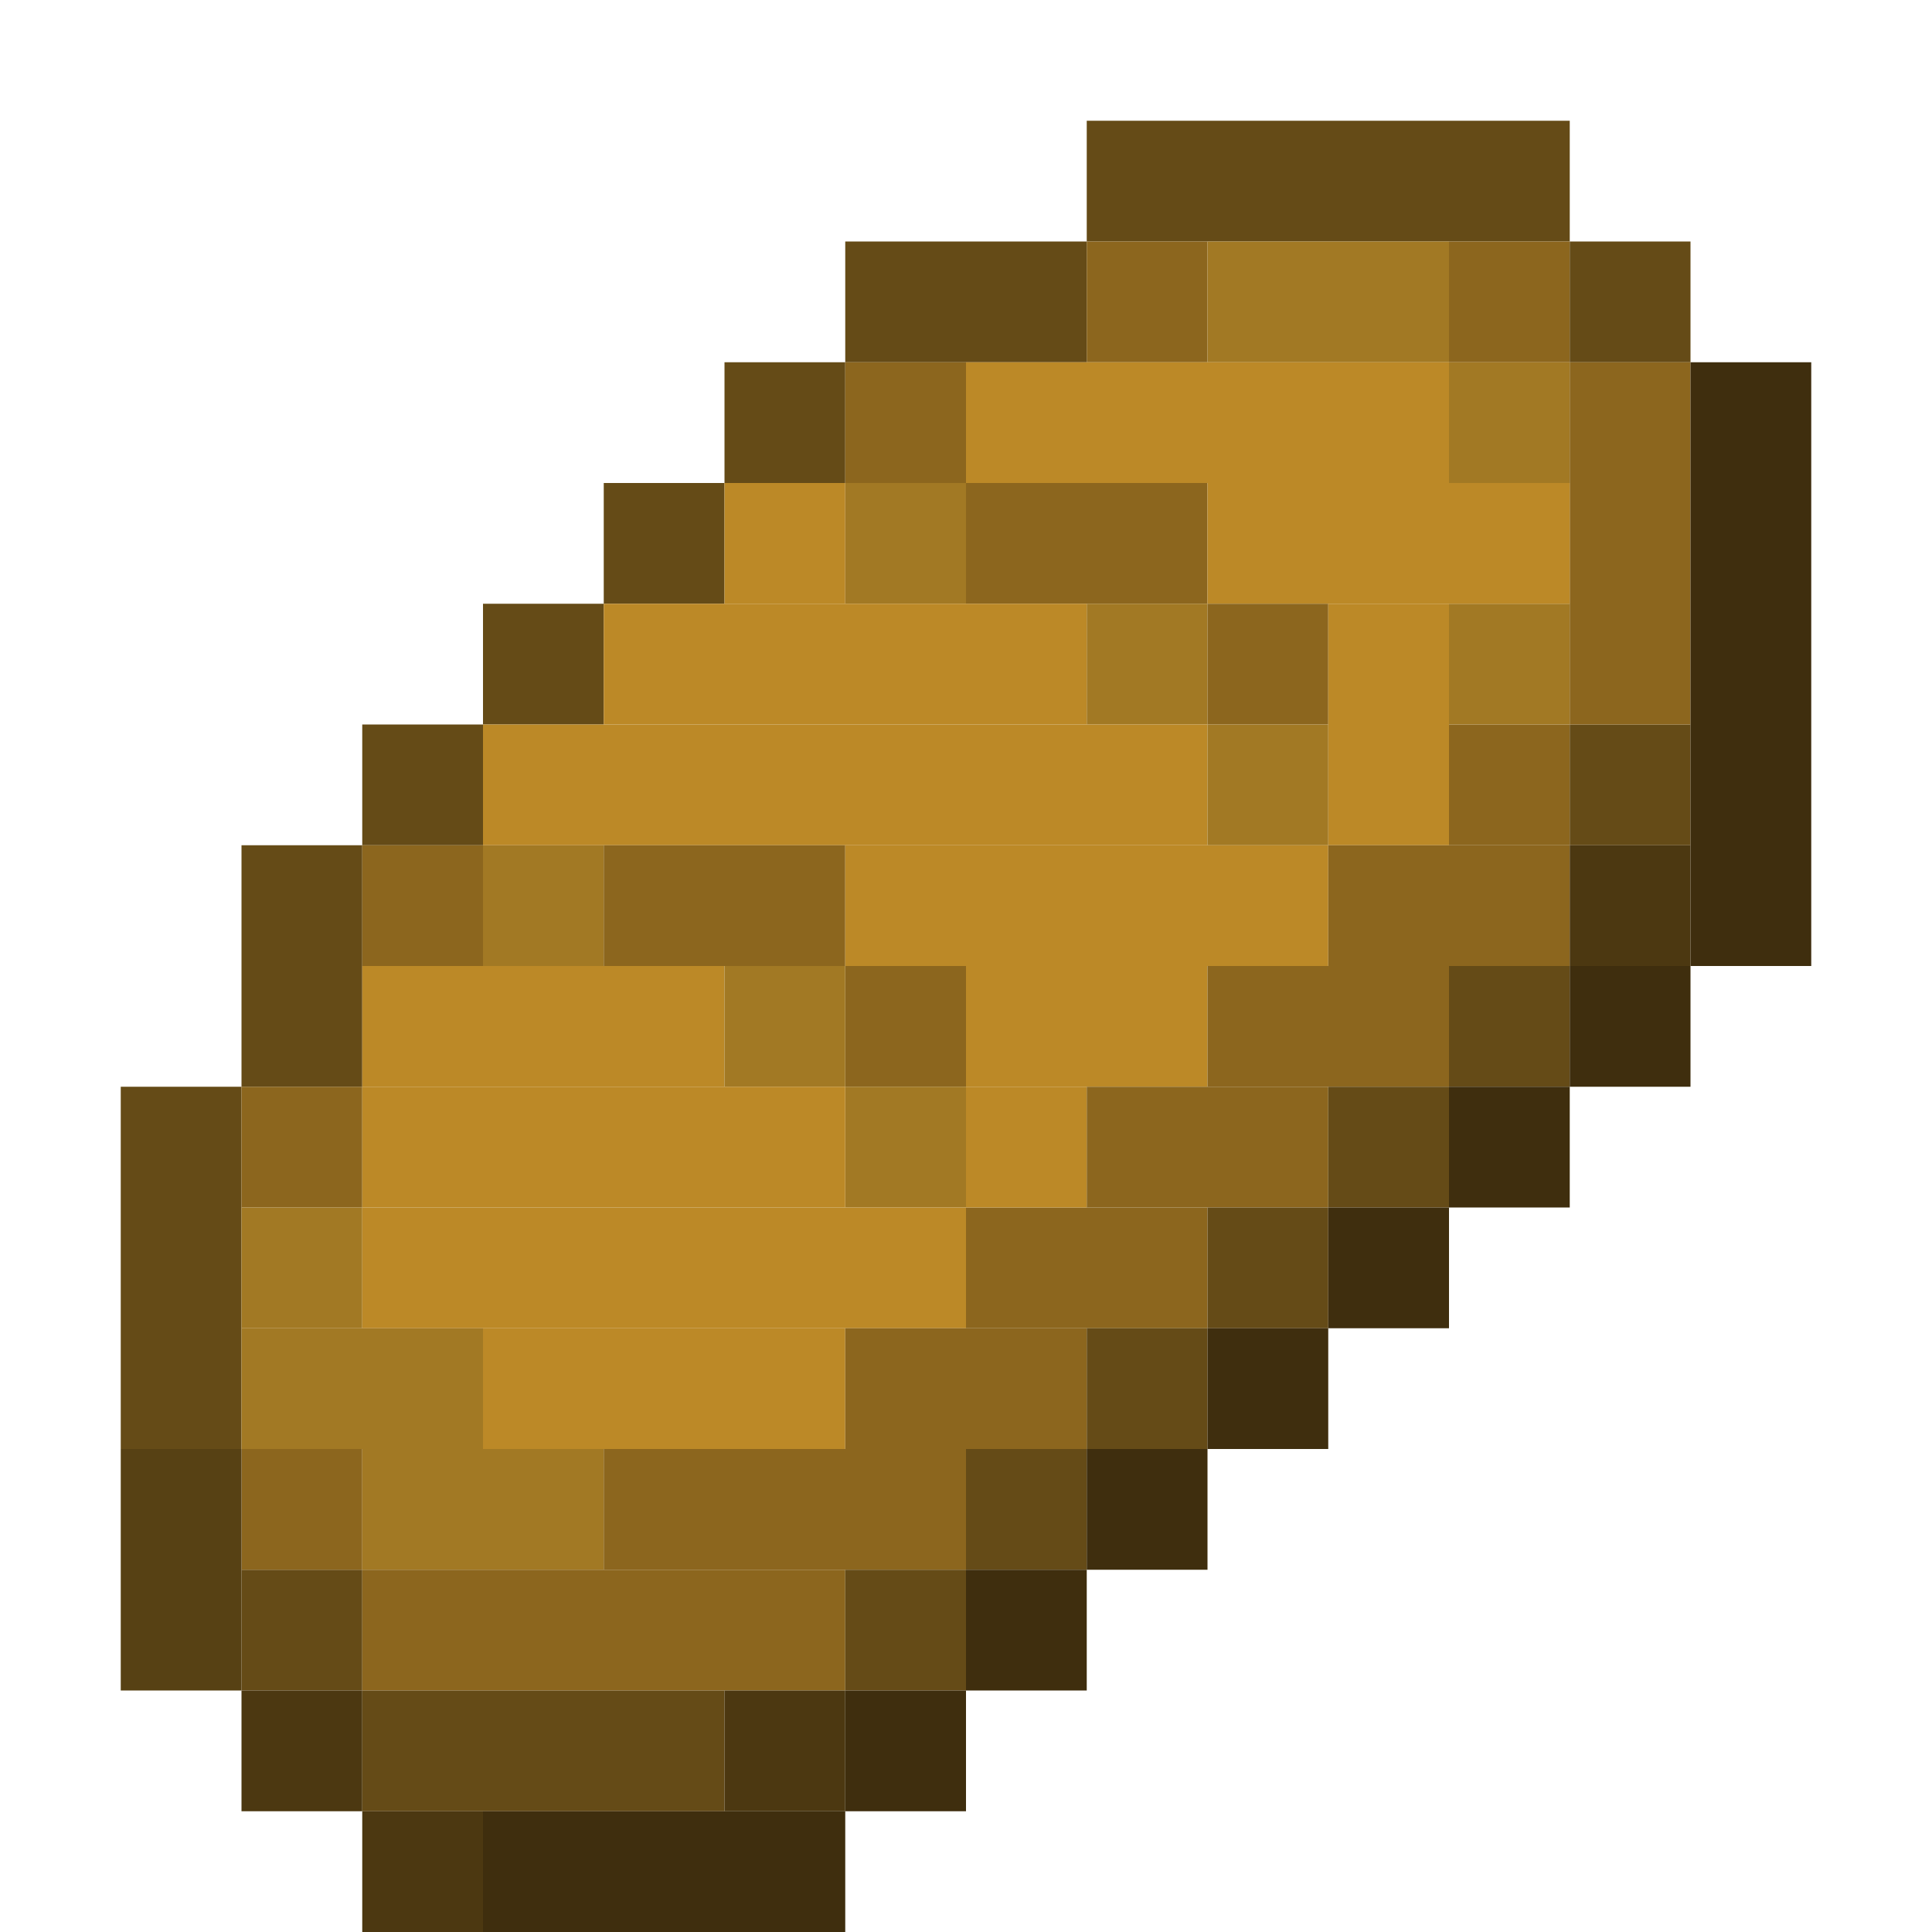 <?xml version='1.0' encoding='utf-8'?>
<svg width="16" height="16" viewBox="0 0 16 16" xmlns="http://www.w3.org/2000/svg"> <rect x="9" y="1" width="4" height="1" fill="rgb(101,75,23)" fill-opacity="1.000" /><rect x="7" y="2" width="2" height="1" fill="rgb(101,75,23)" fill-opacity="1.000" /><rect x="9" y="2" width="1" height="1" fill="rgb(140,102,30)" fill-opacity="1.000" /><rect x="10" y="2" width="2" height="1" fill="rgb(162,121,36)" fill-opacity="1.000" /><rect x="12" y="2" width="1" height="1" fill="rgb(140,102,30)" fill-opacity="1.000" /><rect x="12" y="6" width="1" height="1" fill="rgb(140,102,30)" fill-opacity="1.000" /><rect x="13" y="2" width="1" height="1" fill="rgb(101,75,23)" fill-opacity="1.000" /><rect x="13" y="6" width="1" height="1" fill="rgb(101,75,23)" fill-opacity="1.000" /><rect x="6" y="3" width="1" height="1" fill="rgb(101,75,23)" fill-opacity="1.000" /><rect x="7" y="3" width="1" height="1" fill="rgb(140,102,30)" fill-opacity="1.000" /><rect x="7" y="8" width="1" height="1" fill="rgb(140,102,30)" fill-opacity="1.000" /><rect x="8" y="3" width="4" height="1" fill="rgb(188,137,39)" fill-opacity="1.000" /><rect x="12" y="3" width="1" height="1" fill="rgb(162,121,36)" fill-opacity="1.000" /><rect x="12" y="5" width="1" height="1" fill="rgb(162,121,36)" fill-opacity="1.000" /><rect x="13" y="3" width="1" height="3" fill="rgb(140,102,30)" fill-opacity="1.000" /><rect x="14" y="3" width="1" height="5" fill="rgb(63,46,14)" fill-opacity="1.000" /><rect x="5" y="4" width="1" height="1" fill="rgb(101,75,23)" fill-opacity="1.000" /><rect x="6" y="4" width="1" height="1" fill="rgb(188,137,39)" fill-opacity="1.000" /><rect x="7" y="4" width="1" height="1" fill="rgb(162,121,36)" fill-opacity="1.000" /><rect x="7" y="9" width="1" height="1" fill="rgb(162,121,36)" fill-opacity="1.000" /><rect x="8" y="4" width="2" height="1" fill="rgb(140,102,30)" fill-opacity="1.000" /><rect x="8" y="10" width="2" height="1" fill="rgb(140,102,30)" fill-opacity="1.000" /><rect x="10" y="4" width="3" height="1" fill="rgb(188,137,39)" fill-opacity="1.000" /><rect x="4" y="5" width="1" height="1" fill="rgb(101,75,23)" fill-opacity="1.000" /><rect x="5" y="5" width="4" height="1" fill="rgb(188,137,39)" fill-opacity="1.000" /><rect x="9" y="5" width="1" height="1" fill="rgb(162,121,36)" fill-opacity="1.000" /><rect x="10" y="5" width="1" height="1" fill="rgb(140,102,30)" fill-opacity="1.000" /><rect x="11" y="5" width="1" height="2" fill="rgb(188,137,39)" fill-opacity="1.000" /><rect x="3" y="6" width="1" height="1" fill="rgb(101,75,23)" fill-opacity="1.000" /><rect x="4" y="6" width="6" height="1" fill="rgb(188,137,39)" fill-opacity="1.000" /><rect x="10" y="6" width="1" height="1" fill="rgb(162,121,36)" fill-opacity="1.000" /><rect x="2" y="7" width="1" height="2" fill="rgb(101,75,23)" fill-opacity="1.000" /><rect x="2" y="13" width="1" height="1" fill="rgb(101,75,23)" fill-opacity="1.000" /><rect x="3" y="7" width="1" height="1" fill="rgb(140,102,30)" fill-opacity="1.000" /><rect x="4" y="7" width="1" height="1" fill="rgb(162,121,36)" fill-opacity="1.000" /><rect x="5" y="7" width="2" height="1" fill="rgb(140,102,30)" fill-opacity="1.000" /><rect x="7" y="7" width="4" height="1" fill="rgb(188,137,39)" fill-opacity="1.000" /><rect x="11" y="7" width="2" height="1" fill="rgb(140,102,30)" fill-opacity="1.000" /><rect x="13" y="7" width="1" height="1" fill="rgb(76,56,17)" fill-opacity="1.000" /><rect x="3" y="8" width="3" height="1" fill="rgb(188,137,39)" fill-opacity="1.000" /><rect x="6" y="8" width="1" height="1" fill="rgb(162,121,36)" fill-opacity="1.000" /><rect x="8" y="8" width="2" height="1" fill="rgb(188,137,39)" fill-opacity="1.000" /><rect x="10" y="8" width="2" height="1" fill="rgb(140,102,30)" fill-opacity="1.000" /><rect x="12" y="8" width="1" height="1" fill="rgb(101,75,23)" fill-opacity="1.000" /><rect x="13" y="8" width="1" height="1" fill="rgb(63,46,14)" fill-opacity="1.000" /><rect x="1" y="9" width="1" height="3" fill="rgb(101,75,23)" fill-opacity="1.000" /><rect x="2" y="9" width="1" height="1" fill="rgb(140,102,30)" fill-opacity="1.000" /><rect x="2" y="12" width="1" height="1" fill="rgb(140,102,30)" fill-opacity="1.000" /><rect x="3" y="9" width="4" height="1" fill="rgb(188,137,39)" fill-opacity="1.000" /><rect x="8" y="9" width="1" height="1" fill="rgb(188,137,39)" fill-opacity="1.000" /><rect x="9" y="9" width="2" height="1" fill="rgb(140,102,30)" fill-opacity="1.000" /><rect x="11" y="9" width="1" height="1" fill="rgb(101,75,23)" fill-opacity="1.000" /><rect x="12" y="9" width="1" height="1" fill="rgb(63,46,14)" fill-opacity="1.000" /><rect x="2" y="10" width="1" height="1" fill="rgb(162,121,36)" fill-opacity="1.000" /><rect x="3" y="10" width="5" height="1" fill="rgb(188,137,39)" fill-opacity="1.000" /><rect x="10" y="10" width="1" height="1" fill="rgb(101,75,23)" fill-opacity="1.000" /><rect x="11" y="10" width="1" height="1" fill="rgb(63,46,14)" fill-opacity="1.000" /><rect x="2" y="11" width="2" height="1" fill="rgb(162,121,36)" fill-opacity="1.000" /><rect x="4" y="11" width="3" height="1" fill="rgb(188,137,39)" fill-opacity="1.000" /><rect x="7" y="11" width="2" height="1" fill="rgb(140,102,30)" fill-opacity="1.000" /><rect x="9" y="11" width="1" height="1" fill="rgb(101,75,23)" fill-opacity="1.000" /><rect x="10" y="11" width="1" height="1" fill="rgb(63,46,14)" fill-opacity="1.000" /><rect x="1" y="12" width="1" height="2" fill="rgb(87,65,20)" fill-opacity="1.000" /><rect x="3" y="12" width="2" height="1" fill="rgb(162,121,36)" fill-opacity="1.000" /><rect x="5" y="12" width="3" height="1" fill="rgb(140,102,30)" fill-opacity="1.000" /><rect x="8" y="12" width="1" height="1" fill="rgb(101,75,23)" fill-opacity="1.000" /><rect x="9" y="12" width="1" height="1" fill="rgb(63,46,14)" fill-opacity="1.000" /><rect x="3" y="13" width="4" height="1" fill="rgb(140,102,30)" fill-opacity="1.000" /><rect x="7" y="13" width="1" height="1" fill="rgb(101,75,23)" fill-opacity="1.000" /><rect x="8" y="13" width="1" height="1" fill="rgb(63,46,14)" fill-opacity="1.000" /><rect x="2" y="14" width="1" height="1" fill="rgb(76,56,17)" fill-opacity="1.000" /><rect x="3" y="14" width="3" height="1" fill="rgb(101,75,23)" fill-opacity="1.000" /><rect x="6" y="14" width="1" height="1" fill="rgb(76,56,17)" fill-opacity="1.000" /><rect x="7" y="14" width="1" height="1" fill="rgb(63,46,14)" fill-opacity="1.000" /><rect x="3" y="15" width="1" height="1" fill="rgb(76,56,17)" fill-opacity="1.000" /><rect x="4" y="15" width="3" height="1" fill="rgb(63,46,14)" fill-opacity="1.000" /></svg>